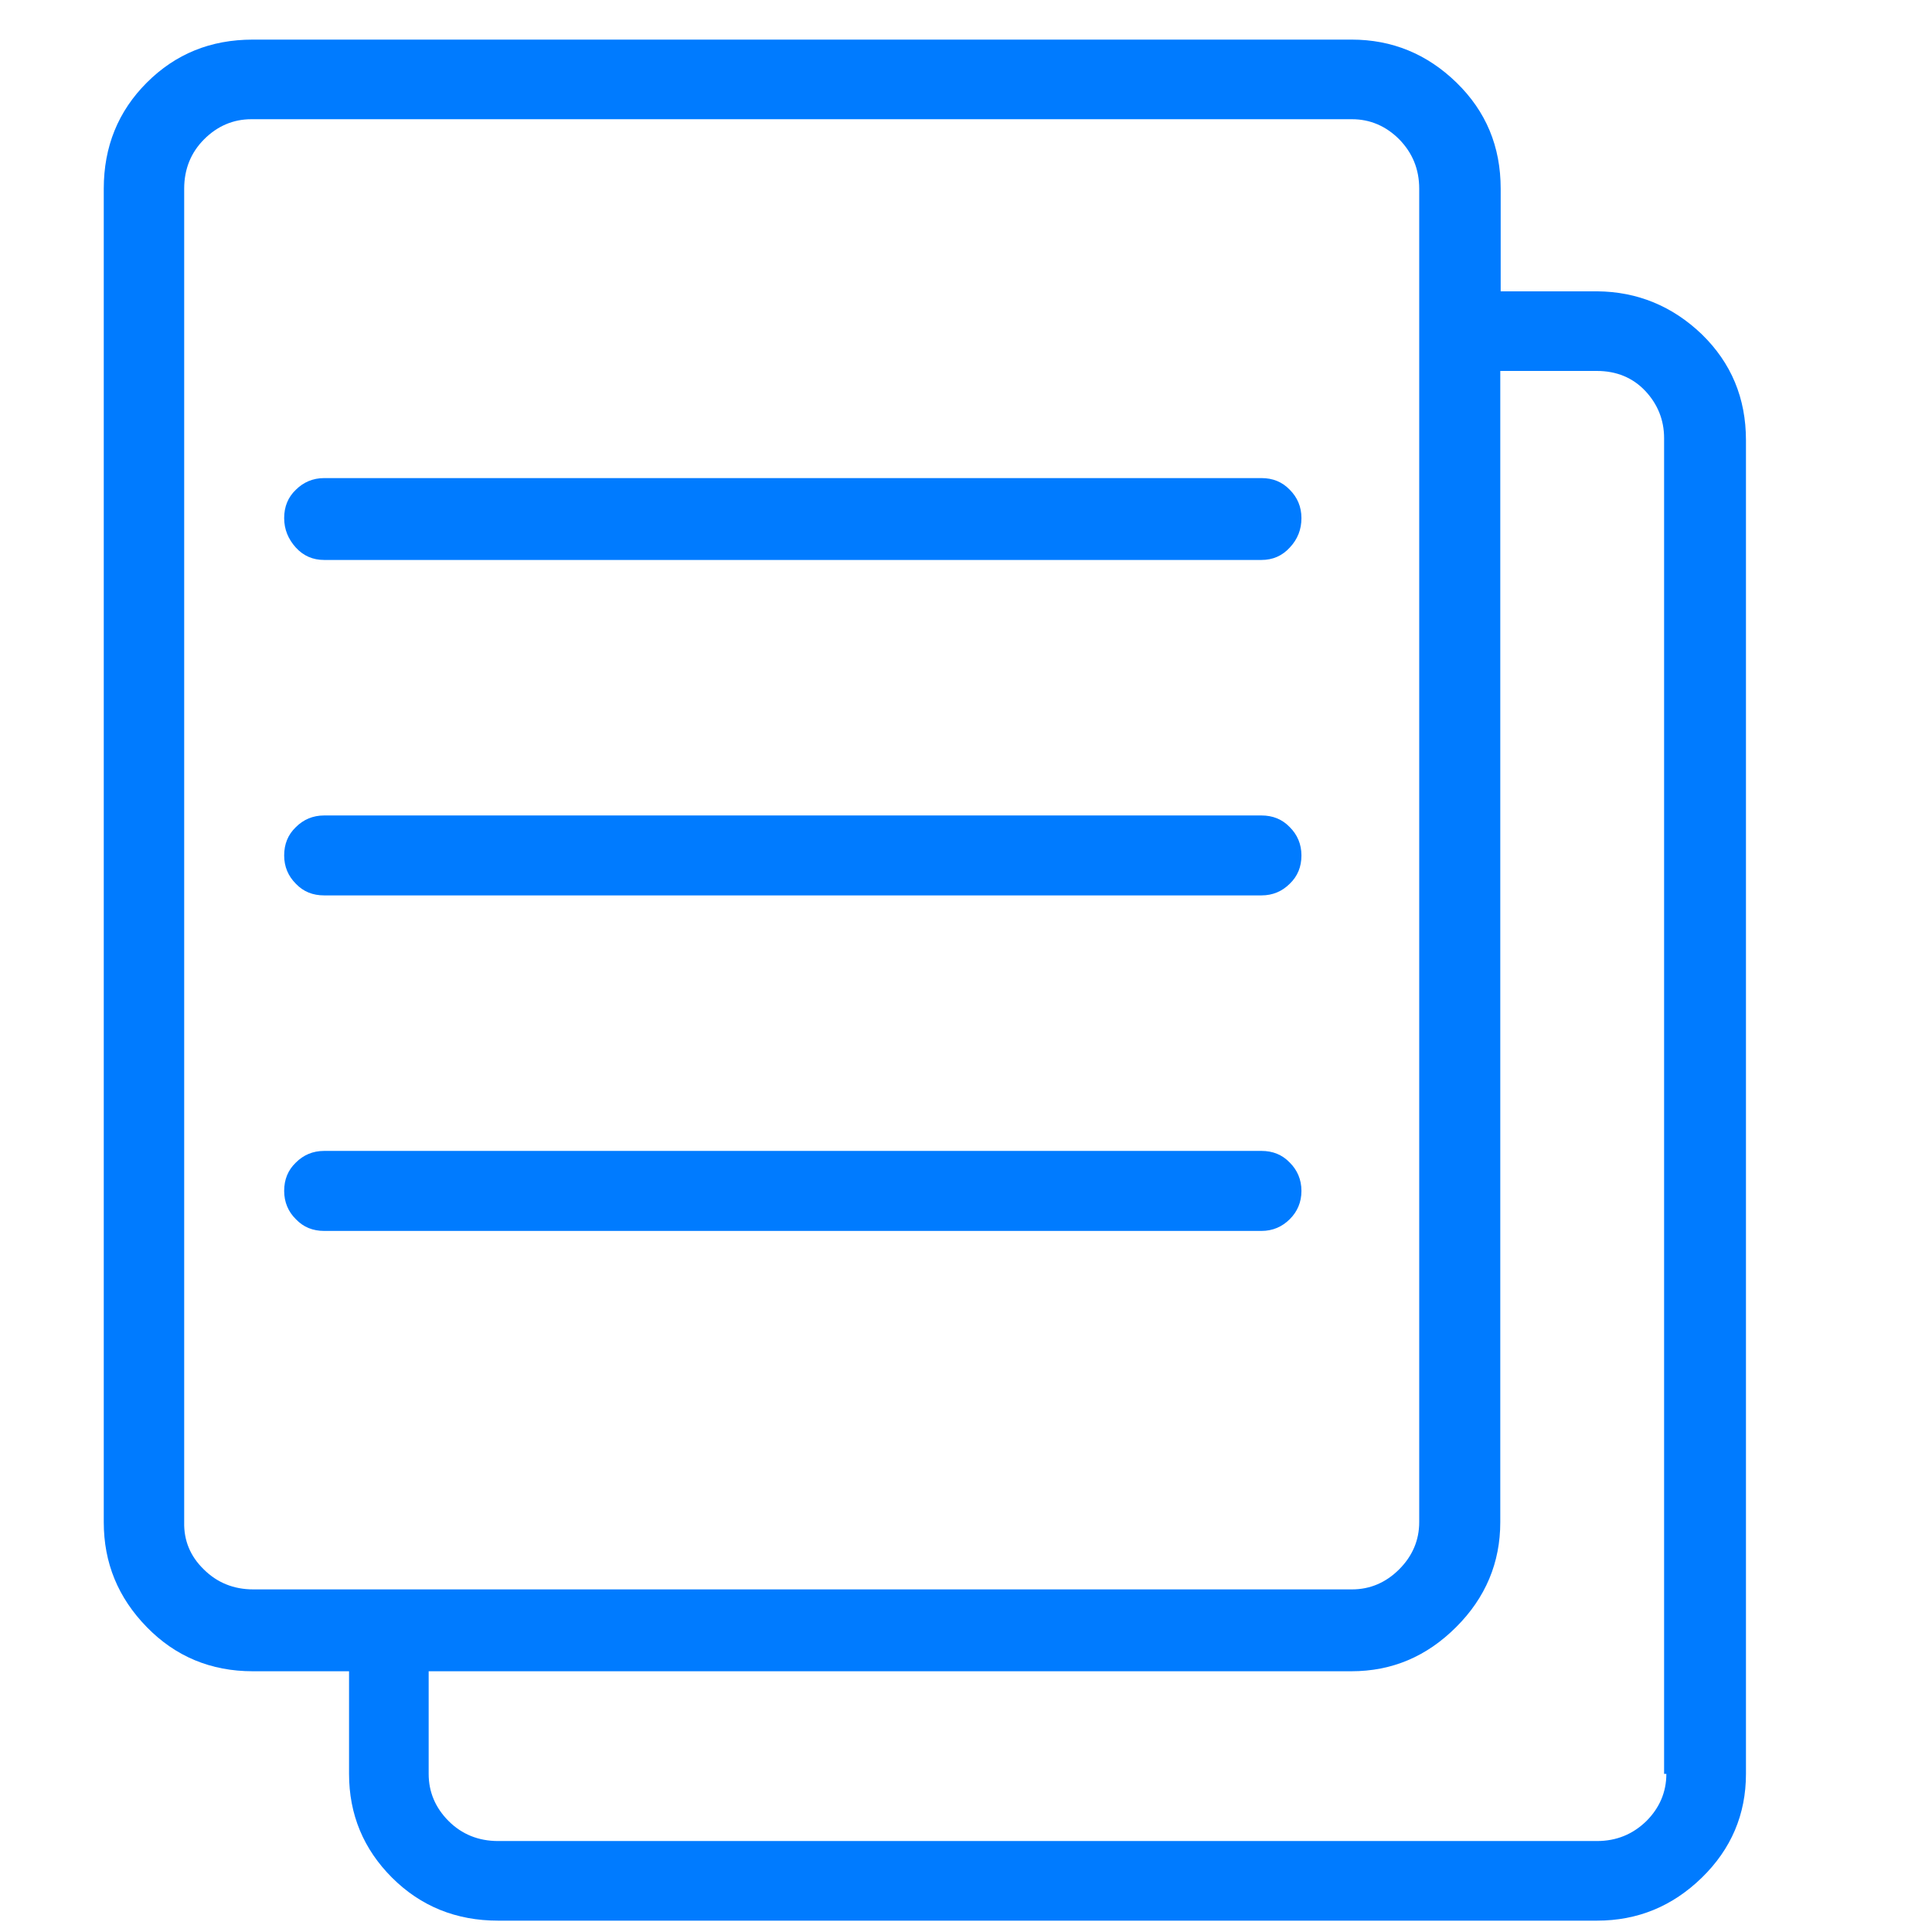 <svg width="24" height="24" viewBox="0 0 24 24" fill="none" xmlns="http://www.w3.org/2000/svg">
<path d="M21.141 4.153C21.506 4.509 21.689 4.945 21.689 5.47V22.036C21.689 22.538 21.506 22.969 21.141 23.325C20.775 23.681 20.344 23.859 19.837 23.859H6.188C5.667 23.859 5.227 23.681 4.87 23.325C4.514 22.969 4.336 22.538 4.336 22.036V20.761H3.141C2.62 20.761 2.18 20.578 1.823 20.212C1.467 19.847 1.289 19.416 1.289 18.909V2.344C1.289 1.823 1.467 1.383 1.823 1.027C2.18 0.67 2.616 0.492 3.141 0.492H16.791C17.292 0.492 17.728 0.67 18.094 1.027C18.459 1.383 18.642 1.819 18.642 2.344V3.619H19.842C20.339 3.623 20.775 3.802 21.141 4.153ZM2.531 19.495C2.695 19.659 2.902 19.744 3.145 19.744H16.795C17.02 19.744 17.217 19.659 17.381 19.495C17.545 19.331 17.63 19.134 17.63 18.909V2.344C17.63 2.1 17.545 1.898 17.381 1.73C17.217 1.566 17.02 1.481 16.795 1.481H3.122C2.897 1.481 2.7 1.566 2.536 1.73C2.372 1.894 2.288 2.1 2.288 2.344V18.909C2.283 19.134 2.362 19.331 2.531 19.495ZM4.027 6.956C3.886 6.956 3.769 6.905 3.675 6.802C3.581 6.698 3.53 6.577 3.53 6.436C3.53 6.295 3.577 6.178 3.675 6.084C3.769 5.991 3.886 5.939 4.027 5.939H15.67C15.811 5.939 15.928 5.986 16.022 6.084C16.116 6.178 16.167 6.295 16.167 6.436C16.167 6.577 16.12 6.698 16.022 6.802C15.928 6.905 15.811 6.956 15.67 6.956H4.027ZM4.027 11.123C3.886 11.123 3.769 11.077 3.675 10.978C3.581 10.884 3.53 10.767 3.53 10.627C3.53 10.486 3.577 10.369 3.675 10.275C3.769 10.181 3.886 10.13 4.027 10.13H15.67C15.811 10.13 15.928 10.177 16.022 10.275C16.116 10.369 16.167 10.486 16.167 10.627C16.167 10.767 16.12 10.884 16.022 10.978C15.928 11.072 15.811 11.123 15.67 11.123H4.027ZM16.022 15.145C15.928 15.239 15.811 15.291 15.67 15.291H4.027C3.886 15.291 3.769 15.244 3.675 15.145C3.581 15.052 3.53 14.934 3.53 14.794C3.53 14.653 3.577 14.536 3.675 14.442C3.769 14.348 3.886 14.297 4.027 14.297H15.67C15.811 14.297 15.928 14.344 16.022 14.442C16.116 14.536 16.167 14.653 16.167 14.794C16.167 14.934 16.116 15.052 16.022 15.145ZM20.672 22.036V5.442C20.672 5.217 20.592 5.02 20.438 4.856C20.283 4.692 20.081 4.608 19.837 4.608H18.637V18.909C18.637 19.411 18.455 19.847 18.089 20.212C17.723 20.578 17.292 20.761 16.786 20.761H5.325V22.036C5.325 22.261 5.409 22.458 5.573 22.622C5.737 22.786 5.944 22.87 6.188 22.87H19.837C20.081 22.87 20.283 22.786 20.452 22.622C20.616 22.458 20.7 22.261 20.7 22.036H20.672Z" fill="#007BFF"/>
</svg>
